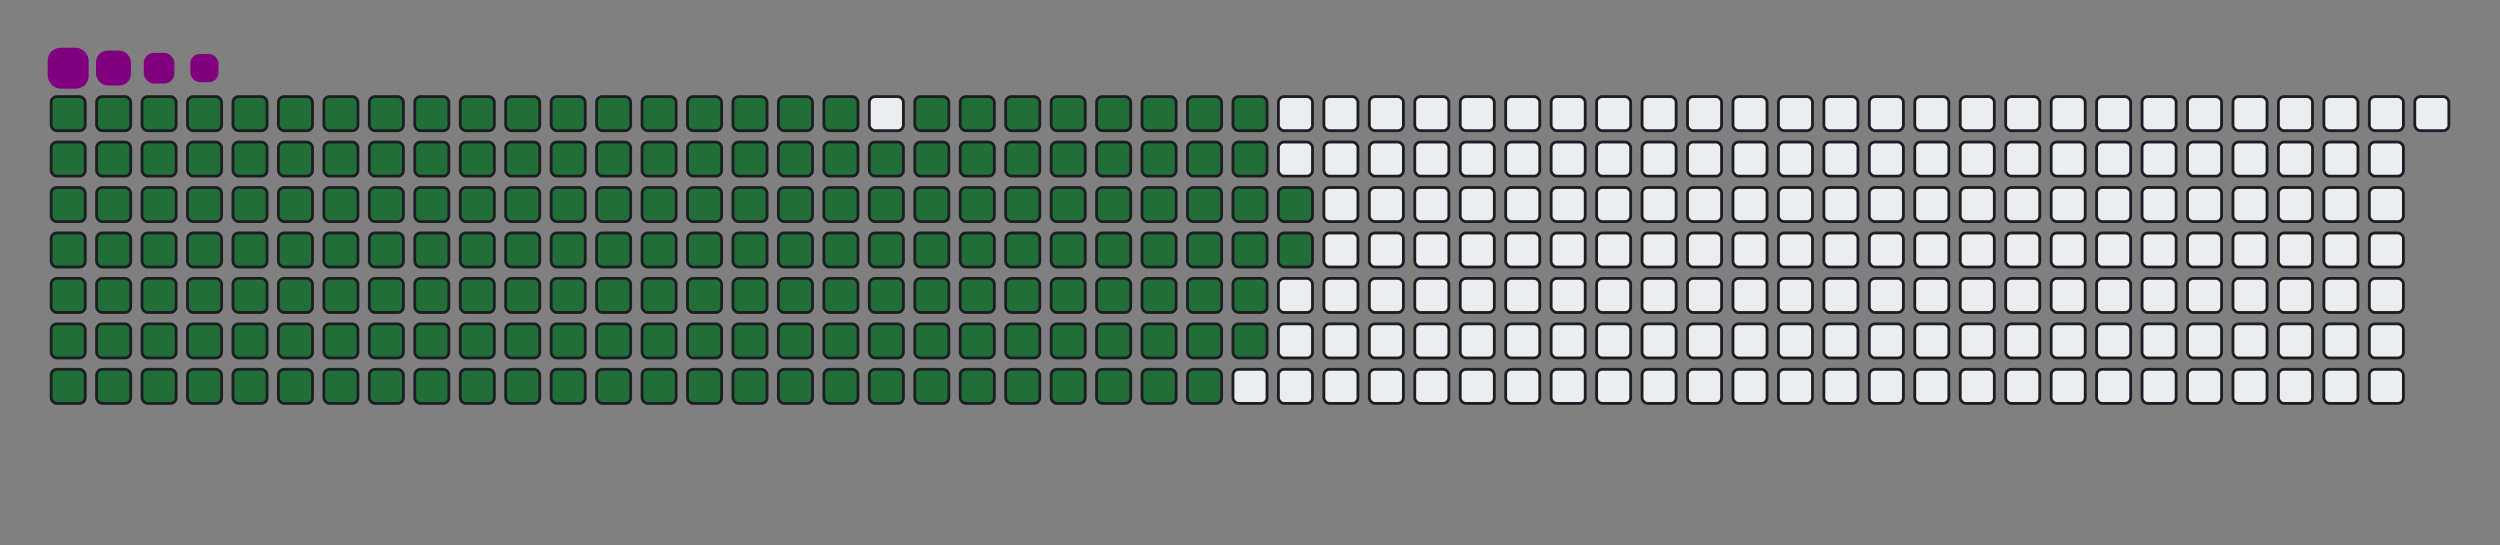 <svg viewBox="-16 -32 880 192" width="880" height="192" xmlns="http://www.w3.org/2000/svg"><rect x="-16" y="-32" width="880" height="192" fill="#808080" stroke="none"/><desc>Generated with https://github.com/Platane/snk</desc><style>@keyframes c0{.44%{fill:#216e39}.46%,to{fill:#ebedf0}}@keyframes c1{34.38%{fill:#216e39}34.4%,to{fill:#ebedf0}}@keyframes c2{34.83%{fill:#216e39}34.85%,to{fill:#ebedf0}}@keyframes c3{60.62%{fill:#216e39}60.64%,to{fill:#ebedf0}}@keyframes c4{61.08%{fill:#216e39}61.1%,to{fill:#ebedf0}}@keyframes c5{85.96%{fill:#216e39}85.98%,to{fill:#ebedf0}}@keyframes c6{86.42%{fill:#216e39}86.44%,to{fill:#ebedf0}}@keyframes c7{.89%{fill:#216e39}.91%,to{fill:#ebedf0}}@keyframes c8{33.93%{fill:#216e39}33.95%,to{fill:#ebedf0}}@keyframes c9{35.28%{fill:#216e39}35.3%,to{fill:#ebedf0}}@keyframes ca{60.17%{fill:#216e39}60.19%,to{fill:#ebedf0}}@keyframes cb{61.53%{fill:#216e39}61.55%,to{fill:#ebedf0}}@keyframes cc{85.51%{fill:#216e39}85.53%,to{fill:#ebedf0}}@keyframes cd{86.87%{fill:#216e39}86.89%,to{fill:#ebedf0}}@keyframes ce{1.35%{fill:#216e39}1.37%,to{fill:#ebedf0}}@keyframes cf{33.47%{fill:#216e39}33.49%,to{fill:#ebedf0}}@keyframes cg{35.74%{fill:#216e39}35.76%,to{fill:#ebedf0}}@keyframes ch{59.72%{fill:#216e39}59.74%,to{fill:#ebedf0}}@keyframes ci{61.98%{fill:#216e39}62%,to{fill:#ebedf0}}@keyframes cj{85.06%{fill:#216e39}85.08%,to{fill:#ebedf0}}@keyframes ck{87.32%{fill:#216e39}87.34%,to{fill:#ebedf0}}@keyframes cl{1.8%{fill:#216e39}1.82%,to{fill:#ebedf0}}@keyframes cm{33.02%{fill:#216e39}33.04%,to{fill:#ebedf0}}@keyframes cn{36.19%{fill:#216e39}36.21%,to{fill:#ebedf0}}@keyframes co{59.27%{fill:#216e39}59.29%,to{fill:#ebedf0}}@keyframes cp{62.43%{fill:#216e39}62.45%,to{fill:#ebedf0}}@keyframes cq{84.61%{fill:#216e39}84.63%,to{fill:#ebedf0}}@keyframes cr{87.77%{fill:#216e39}87.79%,to{fill:#ebedf0}}@keyframes cs{2.25%{fill:#216e39}2.27%,to{fill:#ebedf0}}@keyframes ct{32.57%{fill:#216e39}32.59%,to{fill:#ebedf0}}@keyframes cu{36.64%{fill:#216e39}36.66%,to{fill:#ebedf0}}@keyframes cv{58.81%{fill:#216e39}58.83%,to{fill:#ebedf0}}@keyframes cw{62.89%{fill:#216e39}62.91%,to{fill:#ebedf0}}@keyframes cx{84.15%{fill:#216e39}84.17%,to{fill:#ebedf0}}@keyframes cy{88.23%{fill:#216e39}88.25%,to{fill:#ebedf0}}@keyframes cz{2.7%{fill:#216e39}2.72%,to{fill:#ebedf0}}@keyframes c10{32.12%{fill:#216e39}32.14%,to{fill:#ebedf0}}@keyframes c11{37.09%{fill:#216e39}37.11%,to{fill:#ebedf0}}@keyframes c12{58.36%{fill:#216e39}58.38%,to{fill:#ebedf0}}@keyframes c13{63.34%{fill:#216e39}63.36%,to{fill:#ebedf0}}@keyframes c14{83.7%{fill:#216e39}83.72%,to{fill:#ebedf0}}@keyframes c15{88.68%{fill:#216e39}88.7%,to{fill:#ebedf0}}@keyframes c16{3.16%{fill:#216e39}3.18%,to{fill:#ebedf0}}@keyframes c17{31.66%{fill:#216e39}31.68%,to{fill:#ebedf0}}@keyframes c18{37.55%{fill:#216e39}37.57%,to{fill:#ebedf0}}@keyframes c19{57.91%{fill:#216e39}57.93%,to{fill:#ebedf0}}@keyframes c1a{63.79%{fill:#216e39}63.81%,to{fill:#ebedf0}}@keyframes c1b{83.25%{fill:#216e39}83.27%,to{fill:#ebedf0}}@keyframes c1c{89.13%{fill:#216e39}89.15%,to{fill:#ebedf0}}@keyframes c1d{3.61%{fill:#216e39}3.63%,to{fill:#ebedf0}}@keyframes c1e{31.21%{fill:#216e39}31.23%,to{fill:#ebedf0}}@keyframes c1f{38%{fill:#216e39}38.02%,to{fill:#ebedf0}}@keyframes c1g{57.46%{fill:#216e39}57.48%,to{fill:#ebedf0}}@keyframes c1h{64.24%{fill:#216e39}64.26%,to{fill:#ebedf0}}@keyframes c1i{82.8%{fill:#216e39}82.82%,to{fill:#ebedf0}}@keyframes c1j{89.58%{fill:#216e39}89.6%,to{fill:#ebedf0}}@keyframes c1k{4.06%{fill:#216e39}4.08%,to{fill:#ebedf0}}@keyframes c1l{30.76%{fill:#216e39}30.78%,to{fill:#ebedf0}}@keyframes c1m{38.45%{fill:#216e39}38.47%,to{fill:#ebedf0}}@keyframes c1n{57%{fill:#216e39}57.02%,to{fill:#ebedf0}}@keyframes c1o{64.7%{fill:#216e39}64.72%,to{fill:#ebedf0}}@keyframes c1p{82.34%{fill:#216e39}82.36%,to{fill:#ebedf0}}@keyframes c1q{90.04%{fill:#216e39}90.06%,to{fill:#ebedf0}}@keyframes c1r{4.51%{fill:#216e39}4.53%,to{fill:#ebedf0}}@keyframes c1s{30.31%{fill:#216e39}30.33%,to{fill:#ebedf0}}@keyframes c1t{38.9%{fill:#216e39}38.92%,to{fill:#ebedf0}}@keyframes c1u{56.55%{fill:#216e39}56.57%,to{fill:#ebedf0}}@keyframes c1v{65.15%{fill:#216e39}65.17%,to{fill:#ebedf0}}@keyframes c1w{81.89%{fill:#216e39}81.91%,to{fill:#ebedf0}}@keyframes c1x{90.49%{fill:#216e39}90.51%,to{fill:#ebedf0}}@keyframes c1y{4.97%{fill:#216e39}4.99%,to{fill:#ebedf0}}@keyframes c1z{29.85%{fill:#216e39}29.87%,to{fill:#ebedf0}}@keyframes c20{39.36%{fill:#216e39}39.38%,to{fill:#ebedf0}}@keyframes c21{56.1%{fill:#216e39}56.12%,to{fill:#ebedf0}}@keyframes c22{65.6%{fill:#216e39}65.62%,to{fill:#ebedf0}}@keyframes c23{81.44%{fill:#216e39}81.46%,to{fill:#ebedf0}}@keyframes c24{90.94%{fill:#216e39}90.96%,to{fill:#ebedf0}}@keyframes c25{5.42%{fill:#216e39}5.44%,to{fill:#ebedf0}}@keyframes c26{29.4%{fill:#216e39}29.42%,to{fill:#ebedf0}}@keyframes c27{39.81%{fill:#216e39}39.83%,to{fill:#ebedf0}}@keyframes c28{55.65%{fill:#216e39}55.67%,to{fill:#ebedf0}}@keyframes c29{66.05%{fill:#216e39}66.07%,to{fill:#ebedf0}}@keyframes c2a{80.99%{fill:#216e39}81.01%,to{fill:#ebedf0}}@keyframes c2b{91.39%{fill:#216e39}91.41%,to{fill:#ebedf0}}@keyframes c2c{5.87%{fill:#216e39}5.89%,to{fill:#ebedf0}}@keyframes c2d{28.95%{fill:#216e39}28.97%,to{fill:#ebedf0}}@keyframes c2e{40.26%{fill:#216e39}40.28%,to{fill:#ebedf0}}@keyframes c2f{55.19%{fill:#216e39}55.21%,to{fill:#ebedf0}}@keyframes c2g{66.51%{fill:#216e39}66.53%,to{fill:#ebedf0}}@keyframes c2h{80.53%{fill:#216e39}80.55%,to{fill:#ebedf0}}@keyframes c2i{80.08%{fill:#216e39}80.1%,to{fill:#ebedf0}}@keyframes c2j{6.32%{fill:#216e39}6.34%,to{fill:#ebedf0}}@keyframes c2k{28.5%{fill:#216e39}28.52%,to{fill:#ebedf0}}@keyframes c2l{40.71%{fill:#216e39}40.73%,to{fill:#ebedf0}}@keyframes c2m{54.74%{fill:#216e39}54.76%,to{fill:#ebedf0}}@keyframes c2n{66.96%{fill:#216e39}66.98%,to{fill:#ebedf0}}@keyframes c2o{67.41%{fill:#216e39}67.43%,to{fill:#ebedf0}}@keyframes c2p{79.63%{fill:#216e39}79.65%,to{fill:#ebedf0}}@keyframes c2q{6.78%{fill:#216e39}6.8%,to{fill:#ebedf0}}@keyframes c2r{28.04%{fill:#216e39}28.06%,to{fill:#ebedf0}}@keyframes c2s{41.17%{fill:#216e39}41.19%,to{fill:#ebedf0}}@keyframes c2t{54.29%{fill:#216e39}54.31%,to{fill:#ebedf0}}@keyframes c2u{53.84%{fill:#216e39}53.86%,to{fill:#ebedf0}}@keyframes c2v{67.86%{fill:#216e39}67.88%,to{fill:#ebedf0}}@keyframes c2w{79.18%{fill:#216e39}79.2%,to{fill:#ebedf0}}@keyframes c2x{7.23%{fill:#216e39}7.25%,to{fill:#ebedf0}}@keyframes c2y{27.59%{fill:#216e39}27.61%,to{fill:#ebedf0}}@keyframes c2z{41.62%{fill:#216e39}41.64%,to{fill:#ebedf0}}@keyframes c30{42.07%{fill:#216e39}42.09%,to{fill:#ebedf0}}@keyframes c31{53.38%{fill:#216e39}53.4%,to{fill:#ebedf0}}@keyframes c32{68.32%{fill:#216e39}68.34%,to{fill:#ebedf0}}@keyframes c33{68.77%{fill:#216e39}68.79%,to{fill:#ebedf0}}@keyframes c34{7.68%{fill:#216e39}7.7%,to{fill:#ebedf0}}@keyframes c35{27.14%{fill:#216e39}27.16%,to{fill:#ebedf0}}@keyframes c36{26.69%{fill:#216e39}26.71%,to{fill:#ebedf0}}@keyframes c37{42.52%{fill:#216e39}42.54%,to{fill:#ebedf0}}@keyframes c38{52.93%{fill:#216e39}52.95%,to{fill:#ebedf0}}@keyframes c39{52.48%{fill:#216e39}52.5%,to{fill:#ebedf0}}@keyframes c3a{69.22%{fill:#216e39}69.24%,to{fill:#ebedf0}}@keyframes c3b{8.13%{fill:#216e39}8.15%,to{fill:#ebedf0}}@keyframes c3c{8.59%{fill:#216e39}8.61%,to{fill:#ebedf0}}@keyframes c3d{26.23%{fill:#216e39}26.25%,to{fill:#ebedf0}}@keyframes c3e{42.98%{fill:#216e39}43%,to{fill:#ebedf0}}@keyframes c3f{43.43%{fill:#216e39}43.45%,to{fill:#ebedf0}}@keyframes c3g{52.03%{fill:#216e39}52.05%,to{fill:#ebedf0}}@keyframes c3h{69.67%{fill:#216e39}69.69%,to{fill:#ebedf0}}@keyframes c3i{9.04%{fill:#216e39}9.06%,to{fill:#ebedf0}}@keyframes c3j{25.78%{fill:#216e39}25.8%,to{fill:#ebedf0}}@keyframes c3k{25.33%{fill:#216e39}25.35%,to{fill:#ebedf0}}@keyframes c3l{43.88%{fill:#216e39}43.9%,to{fill:#ebedf0}}@keyframes c3m{51.57%{fill:#216e39}51.59%,to{fill:#ebedf0}}@keyframes c3n{70.13%{fill:#216e39}70.15%,to{fill:#ebedf0}}@keyframes c3o{16.28%{fill:#216e39}16.3%,to{fill:#ebedf0}}@keyframes c3p{9.49%{fill:#216e39}9.51%,to{fill:#ebedf0}}@keyframes c3q{17.18%{fill:#216e39}17.2%,to{fill:#ebedf0}}@keyframes c3r{24.88%{fill:#216e39}24.9%,to{fill:#ebedf0}}@keyframes c3s{44.33%{fill:#216e39}44.35%,to{fill:#ebedf0}}@keyframes c3t{51.12%{fill:#216e39}51.14%,to{fill:#ebedf0}}@keyframes c3u{70.58%{fill:#216e39}70.6%,to{fill:#ebedf0}}@keyframes c3v{15.83%{fill:#216e39}15.85%,to{fill:#ebedf0}}@keyframes c3w{9.94%{fill:#216e39}9.96%,to{fill:#ebedf0}}@keyframes c3x{17.64%{fill:#216e39}17.66%,to{fill:#ebedf0}}@keyframes c3y{24.42%{fill:#216e39}24.44%,to{fill:#ebedf0}}@keyframes c3z{44.79%{fill:#216e39}44.81%,to{fill:#ebedf0}}@keyframes c40{50.67%{fill:#216e39}50.69%,to{fill:#ebedf0}}@keyframes c41{71.03%{fill:#216e39}71.05%,to{fill:#ebedf0}}@keyframes c42{15.37%{fill:#216e39}15.39%,to{fill:#ebedf0}}@keyframes c43{10.4%{fill:#216e39}10.42%,to{fill:#ebedf0}}@keyframes c44{18.09%{fill:#216e39}18.11%,to{fill:#ebedf0}}@keyframes c45{23.97%{fill:#216e39}23.99%,to{fill:#ebedf0}}@keyframes c46{45.24%{fill:#216e39}45.26%,to{fill:#ebedf0}}@keyframes c47{50.22%{fill:#216e39}50.24%,to{fill:#ebedf0}}@keyframes c48{71.48%{fill:#216e39}71.5%,to{fill:#ebedf0}}@keyframes c49{14.92%{fill:#216e39}14.94%,to{fill:#ebedf0}}@keyframes c4a{10.85%{fill:#216e39}10.87%,to{fill:#ebedf0}}@keyframes c4b{18.54%{fill:#216e39}18.56%,to{fill:#ebedf0}}@keyframes c4c{23.52%{fill:#216e39}23.54%,to{fill:#ebedf0}}@keyframes c4d{45.69%{fill:#216e39}45.71%,to{fill:#ebedf0}}@keyframes c4e{49.76%{fill:#216e39}49.78%,to{fill:#ebedf0}}@keyframes c4f{71.94%{fill:#216e39}71.96%,to{fill:#ebedf0}}@keyframes c4g{14.47%{fill:#216e39}14.49%,to{fill:#ebedf0}}@keyframes c4h{11.3%{fill:#216e39}11.32%,to{fill:#ebedf0}}@keyframes c4i{18.99%{fill:#216e39}19.01%,to{fill:#ebedf0}}@keyframes c4j{23.07%{fill:#216e39}23.09%,to{fill:#ebedf0}}@keyframes c4k{46.14%{fill:#216e39}46.16%,to{fill:#ebedf0}}@keyframes c4l{49.31%{fill:#216e39}49.33%,to{fill:#ebedf0}}@keyframes c4m{72.39%{fill:#216e39}72.41%,to{fill:#ebedf0}}@keyframes c4n{14.02%{fill:#216e39}14.04%,to{fill:#ebedf0}}@keyframes c4o{11.75%{fill:#216e39}11.77%,to{fill:#ebedf0}}@keyframes c4p{19.45%{fill:#216e39}19.47%,to{fill:#ebedf0}}@keyframes c4q{22.61%{fill:#216e39}22.63%,to{fill:#ebedf0}}@keyframes c4r{46.6%{fill:#216e39}46.62%,to{fill:#ebedf0}}@keyframes c4s{48.86%{fill:#216e39}48.88%,to{fill:#ebedf0}}@keyframes c4t{72.84%{fill:#216e39}72.86%,to{fill:#ebedf0}}@keyframes c4u{13.56%{fill:#216e39}13.58%,to{fill:#ebedf0}}@keyframes c4v{12.21%{fill:#216e39}12.23%,to{fill:#ebedf0}}@keyframes c4w{19.9%{fill:#216e39}19.92%,to{fill:#ebedf0}}@keyframes c4x{22.16%{fill:#216e39}22.18%,to{fill:#ebedf0}}@keyframes c4y{47.05%{fill:#216e39}47.07%,to{fill:#ebedf0}}@keyframes c4z{48.41%{fill:#216e39}48.43%,to{fill:#ebedf0}}@keyframes c50{73.29%{fill:#216e39}73.31%,to{fill:#ebedf0}}@keyframes c51{13.11%{fill:#216e39}13.13%,to{fill:#ebedf0}}@keyframes c52{12.66%{fill:#216e39}12.68%,to{fill:#ebedf0}}@keyframes c53{20.35%{fill:#216e39}20.37%,to{fill:#ebedf0}}@keyframes c54{21.71%{fill:#216e39}21.73%,to{fill:#ebedf0}}@keyframes c55{47.5%{fill:#216e39}47.52%,to{fill:#ebedf0}}@keyframes c56{47.95%{fill:#216e39}47.97%,to{fill:#ebedf0}}@keyframes c57{20.8%{fill:#216e39}20.82%,to{fill:#ebedf0}}@keyframes c58{21.26%{fill:#216e39}21.28%,to{fill:#ebedf0}}@keyframes u0{.44%{transform:scale(0,1)}.46%,.89%,.91%,1.35%{transform:scale(.01,1)}1.37%,1.8%,1.82%,2.25%{transform:scale(.02,1)}2.27%,2.7%,2.72%,3.16%{transform:scale(.03,1)}3.18%,3.61%,3.63%,4.06%{transform:scale(.04,1)}4.08%,4.51%,4.53%,4.97%{transform:scale(.05,1)}4.99%,5.42%,5.44%,5.87%{transform:scale(.06,1)}5.89%,6.32%,6.34%,6.78%{transform:scale(.07,1)}6.8%,7.23%,7.25%,7.68%{transform:scale(.08,1)}7.7%,8.13%{transform:scale(.09,1)}8.15%,8.59%,8.61%,9.04%{transform:scale(.1,1)}9.06%,9.49%,9.51%,9.94%{transform:scale(.11,1)}10.4%,10.42%,10.85%,9.96%{transform:scale(.12,1)}10.87%,11.3%,11.32%,11.75%{transform:scale(.13,1)}11.77%,12.21%,12.23%,12.66%{transform:scale(.14,1)}12.68%,13.11%,13.13%,13.56%{transform:scale(.15,1)}13.58%,14.02%,14.04%,14.47%{transform:scale(.16,1)}14.49%,14.92%,14.94%,15.37%{transform:scale(.17,1)}15.39%,15.83%{transform:scale(.18,1)}15.85%,16.28%,16.3%,17.18%{transform:scale(.19,1)}17.2%,17.64%,17.66%,18.09%{transform:scale(.2,1)}18.11%,18.54%,18.56%,18.99%{transform:scale(.21,1)}19.01%,19.45%,19.47%,19.9%{transform:scale(.22,1)}19.92%,20.35%,20.37%,20.8%{transform:scale(.23,1)}20.82%,21.26%,21.28%,21.71%{transform:scale(.24,1)}21.73%,22.16%,22.18%,22.61%{transform:scale(.25,1)}22.63%,23.07%,23.09%,23.52%{transform:scale(.26,1)}23.54%,23.97%{transform:scale(.27,1)}23.99%,24.42%,24.44%,24.88%{transform:scale(.28,1)}24.9%,25.33%,25.35%,25.78%{transform:scale(.29,1)}25.8%,26.23%,26.25%,26.69%{transform:scale(.3,1)}26.71%,27.14%,27.16%,27.59%{transform:scale(.31,1)}27.61%,28.04%,28.06%,28.5%{transform:scale(.32,1)}28.52%,28.95%,28.97%,29.4%{transform:scale(.33,1)}29.42%,29.85%,29.87%,30.31%{transform:scale(.34,1)}30.33%,30.76%,30.78%,31.21%{transform:scale(.35,1)}31.23%,31.66%{transform:scale(.36,1)}31.68%,32.12%,32.14%,32.57%{transform:scale(.37,1)}32.59%,33.02%,33.04%,33.47%{transform:scale(.38,1)}33.49%,33.93%,33.95%,34.38%{transform:scale(.39,1)}34.4%,34.83%,34.85%,35.28%{transform:scale(.4,1)}35.3%,35.74%,35.76%,36.19%{transform:scale(.41,1)}36.21%,36.64%,36.66%,37.09%{transform:scale(.42,1)}37.11%,37.55%,37.57%,38%{transform:scale(.43,1)}38.02%,38.45%,38.47%,38.9%{transform:scale(.44,1)}38.92%,39.36%{transform:scale(.45,1)}39.38%,39.81%,39.83%,40.26%{transform:scale(.46,1)}40.28%,40.71%,40.73%,41.17%{transform:scale(.47,1)}41.19%,41.62%,41.64%,42.07%{transform:scale(.48,1)}42.09%,42.52%,42.54%,42.98%{transform:scale(.49,1)}43%,43.43%,43.45%,43.88%{transform:scale(.5,1)}43.9%,44.33%,44.35%,44.79%{transform:scale(.51,1)}44.81%,45.24%,45.26%,45.69%{transform:scale(.52,1)}45.71%,46.14%,46.16%,46.6%{transform:scale(.53,1)}46.62%,47.05%,47.07%,47.5%{transform:scale(.54,1)}47.52%,47.95%{transform:scale(.55,1)}47.97%,48.41%,48.43%,48.86%{transform:scale(.56,1)}48.88%,49.31%,49.33%,49.76%{transform:scale(.57,1)}49.78%,50.22%,50.24%,50.67%{transform:scale(.58,1)}50.69%,51.12%,51.14%,51.57%{transform:scale(.59,1)}51.59%,52.03%,52.05%,52.48%{transform:scale(.6,1)}52.5%,52.93%,52.95%,53.38%{transform:scale(.61,1)}53.4%,53.84%,53.86%,54.29%{transform:scale(.62,1)}54.31%,54.74%,54.76%,55.19%{transform:scale(.63,1)}55.21%,55.65%{transform:scale(.64,1)}55.67%,56.1%,56.12%,56.55%{transform:scale(.65,1)}56.57%,57%,57.02%,57.46%{transform:scale(.66,1)}57.48%,57.91%,57.93%,58.36%{transform:scale(.67,1)}58.38%,58.81%,58.83%,59.27%{transform:scale(.68,1)}59.29%,59.72%,59.74%,60.17%{transform:scale(.69,1)}60.19%,60.62%,60.64%,61.08%{transform:scale(.7,1)}61.1%,61.53%,61.55%,61.98%{transform:scale(.71,1)}62%,62.43%,62.45%,62.89%{transform:scale(.72,1)}62.91%,63.34%{transform:scale(.73,1)}63.36%,63.79%,63.81%,64.24%{transform:scale(.74,1)}64.26%,64.7%,64.72%,65.15%{transform:scale(.75,1)}65.17%,65.6%,65.62%,66.05%{transform:scale(.76,1)}66.07%,66.51%,66.53%,66.96%{transform:scale(.77,1)}66.98%,67.41%,67.43%,67.86%{transform:scale(.78,1)}67.88%,68.32%,68.34%,68.77%{transform:scale(.79,1)}68.79%,69.22%,69.24%,69.67%{transform:scale(.8,1)}69.69%,70.13%,70.15%,70.58%{transform:scale(.81,1)}70.6%,71.03%{transform:scale(.82,1)}71.05%,71.48%,71.5%,71.94%{transform:scale(.83,1)}71.96%,72.39%,72.41%,72.84%{transform:scale(.84,1)}72.86%,73.29%,73.31%,79.18%{transform:scale(.85,1)}79.2%,79.63%,79.65%,80.08%{transform:scale(.86,1)}80.1%,80.53%,80.55%,80.99%{transform:scale(.87,1)}81.01%,81.44%,81.46%,81.89%{transform:scale(.88,1)}81.91%,82.34%,82.36%,82.8%{transform:scale(.89,1)}82.82%,83.25%,83.27%,83.7%{transform:scale(.9,1)}83.72%,84.15%{transform:scale(.91,1)}84.17%,84.61%,84.63%,85.06%{transform:scale(.92,1)}85.08%,85.51%,85.53%,85.96%{transform:scale(.93,1)}85.98%,86.42%,86.44%,86.87%{transform:scale(.94,1)}86.89%,87.32%,87.34%,87.77%{transform:scale(.95,1)}87.79%,88.23%,88.25%,88.68%{transform:scale(.96,1)}88.7%,89.13%,89.15%,89.58%{transform:scale(.97,1)}89.6%,90.04%,90.06%,90.49%{transform:scale(.98,1)}90.51%,90.94%,90.96%,91.39%{transform:scale(.99,1)}91.41%,to{transform:scale(1,1)}}@keyframes s0{0%,99.55%{transform:translate(0,-16px)}.45%{transform:translate(0,0)}8.14%{transform:translate(272px,0)}8.6%{transform:translate(272px,16px)}12.67%{transform:translate(416px,16px)}13.12%{transform:translate(416px,0)}16.29%{transform:translate(304px,0)}17.19%{transform:translate(304px,32px)}20.81%{transform:translate(432px,32px)}21.27%{transform:translate(432px,48px)}25.34%{transform:translate(288px,48px)}25.79%{transform:translate(288px,32px)}26.7%{transform:translate(256px,32px)}27.15%{transform:translate(256px,16px)}34.39%{transform:translate(0,16px)}34.84%{transform:translate(0,32px)}41.63%{transform:translate(240px,32px)}42.08%{transform:translate(240px,48px)}42.99%{transform:translate(272px,48px)}43.44%{transform:translate(272px,64px)}47.51%{transform:translate(416px,64px)}47.96%{transform:translate(416px,80px)}52.49%{transform:translate(256px,80px)}52.94%{transform:translate(256px,64px)}53.85%{transform:translate(224px,64px)}54.3%{transform:translate(224px,48px)}60.63%{transform:translate(0,48px)}61.09%{transform:translate(0,64px)}66.97%{transform:translate(208px,64px)}67.42%{transform:translate(208px,80px)}68.33%{transform:translate(240px,80px)}68.78%{transform:translate(240px,96px)}73.3%{transform:translate(400px,96px)}73.76%{transform:translate(400px,80px)}78.73%{transform:translate(224px,80px)}79.19%{transform:translate(224px,96px)}80.09%{transform:translate(192px,96px)}80.54%{transform:translate(192px,80px)}85.97%{transform:translate(0,80px)}86.43%{transform:translate(0,96px)}91.4%{transform:translate(176px,96px)}92.31%{transform:translate(176px,64px)}94.12%{transform:translate(112px,64px)}94.57%{transform:translate(112px,48px)}95.48%{transform:translate(80px,48px)}96.83%{transform:translate(80px,0)}97.74%{transform:translate(48px,0)}98.19%{transform:translate(48px,-16px)}}@keyframes s1{0%,99.55%{transform:translate(16px,-16px)}.45%{transform:translate(0,-16px)}.9%{transform:translate(0,0)}8.6%{transform:translate(272px,0)}9.05%{transform:translate(272px,16px)}13.12%{transform:translate(416px,16px)}13.57%{transform:translate(416px,0)}16.74%{transform:translate(304px,0)}17.65%{transform:translate(304px,32px)}21.27%{transform:translate(432px,32px)}21.72%{transform:translate(432px,48px)}25.79%{transform:translate(288px,48px)}26.24%{transform:translate(288px,32px)}27.15%{transform:translate(256px,32px)}27.6%{transform:translate(256px,16px)}34.84%{transform:translate(0,16px)}35.29%{transform:translate(0,32px)}42.08%{transform:translate(240px,32px)}42.53%{transform:translate(240px,48px)}43.44%{transform:translate(272px,48px)}43.89%{transform:translate(272px,64px)}47.96%{transform:translate(416px,64px)}48.42%{transform:translate(416px,80px)}52.94%{transform:translate(256px,80px)}53.39%{transform:translate(256px,64px)}54.3%{transform:translate(224px,64px)}54.75%{transform:translate(224px,48px)}61.09%{transform:translate(0,48px)}61.54%{transform:translate(0,64px)}67.42%{transform:translate(208px,64px)}67.87%{transform:translate(208px,80px)}68.78%{transform:translate(240px,80px)}69.23%{transform:translate(240px,96px)}73.76%{transform:translate(400px,96px)}74.21%{transform:translate(400px,80px)}79.19%{transform:translate(224px,80px)}79.64%{transform:translate(224px,96px)}80.54%{transform:translate(192px,96px)}81%{transform:translate(192px,80px)}86.43%{transform:translate(0,80px)}86.88%{transform:translate(0,96px)}91.86%{transform:translate(176px,96px)}92.76%{transform:translate(176px,64px)}94.57%{transform:translate(112px,64px)}95.02%{transform:translate(112px,48px)}95.93%{transform:translate(80px,48px)}97.29%{transform:translate(80px,0)}98.19%{transform:translate(48px,0)}98.64%{transform:translate(48px,-16px)}}@keyframes s2{0%,99.55%{transform:translate(32px,-16px)}.9%{transform:translate(0,-16px)}1.36%{transform:translate(0,0)}9.05%{transform:translate(272px,0)}9.5%{transform:translate(272px,16px)}13.57%{transform:translate(416px,16px)}14.03%{transform:translate(416px,0)}17.19%{transform:translate(304px,0)}18.1%{transform:translate(304px,32px)}21.72%{transform:translate(432px,32px)}22.17%{transform:translate(432px,48px)}26.24%{transform:translate(288px,48px)}26.7%{transform:translate(288px,32px)}27.6%{transform:translate(256px,32px)}28.05%{transform:translate(256px,16px)}35.29%{transform:translate(0,16px)}35.75%{transform:translate(0,32px)}42.53%{transform:translate(240px,32px)}42.99%{transform:translate(240px,48px)}43.89%{transform:translate(272px,48px)}44.34%{transform:translate(272px,64px)}48.42%{transform:translate(416px,64px)}48.87%{transform:translate(416px,80px)}53.39%{transform:translate(256px,80px)}53.85%{transform:translate(256px,64px)}54.75%{transform:translate(224px,64px)}55.2%{transform:translate(224px,48px)}61.54%{transform:translate(0,48px)}61.99%{transform:translate(0,64px)}67.87%{transform:translate(208px,64px)}68.33%{transform:translate(208px,80px)}69.23%{transform:translate(240px,80px)}69.68%{transform:translate(240px,96px)}74.21%{transform:translate(400px,96px)}74.66%{transform:translate(400px,80px)}79.64%{transform:translate(224px,80px)}80.09%{transform:translate(224px,96px)}81%{transform:translate(192px,96px)}81.45%{transform:translate(192px,80px)}86.88%{transform:translate(0,80px)}87.33%{transform:translate(0,96px)}92.31%{transform:translate(176px,96px)}93.21%{transform:translate(176px,64px)}95.02%{transform:translate(112px,64px)}95.48%{transform:translate(112px,48px)}96.38%{transform:translate(80px,48px)}97.74%{transform:translate(80px,0)}98.64%{transform:translate(48px,0)}99.1%{transform:translate(48px,-16px)}}@keyframes s3{0%,99.55%{transform:translate(48px,-16px)}1.36%{transform:translate(0,-16px)}1.81%{transform:translate(0,0)}9.5%{transform:translate(272px,0)}9.95%{transform:translate(272px,16px)}14.03%{transform:translate(416px,16px)}14.48%{transform:translate(416px,0)}17.65%{transform:translate(304px,0)}18.55%{transform:translate(304px,32px)}22.17%{transform:translate(432px,32px)}22.62%{transform:translate(432px,48px)}26.7%{transform:translate(288px,48px)}27.15%{transform:translate(288px,32px)}28.05%{transform:translate(256px,32px)}28.51%{transform:translate(256px,16px)}35.75%{transform:translate(0,16px)}36.2%{transform:translate(0,32px)}42.99%{transform:translate(240px,32px)}43.44%{transform:translate(240px,48px)}44.34%{transform:translate(272px,48px)}44.8%{transform:translate(272px,64px)}48.87%{transform:translate(416px,64px)}49.32%{transform:translate(416px,80px)}53.85%{transform:translate(256px,80px)}54.3%{transform:translate(256px,64px)}55.2%{transform:translate(224px,64px)}55.66%{transform:translate(224px,48px)}61.99%{transform:translate(0,48px)}62.44%{transform:translate(0,64px)}68.33%{transform:translate(208px,64px)}68.78%{transform:translate(208px,80px)}69.68%{transform:translate(240px,80px)}70.14%{transform:translate(240px,96px)}74.66%{transform:translate(400px,96px)}75.11%{transform:translate(400px,80px)}80.09%{transform:translate(224px,80px)}80.54%{transform:translate(224px,96px)}81.45%{transform:translate(192px,96px)}81.9%{transform:translate(192px,80px)}87.33%{transform:translate(0,80px)}87.78%{transform:translate(0,96px)}92.76%{transform:translate(176px,96px)}93.67%{transform:translate(176px,64px)}95.48%{transform:translate(112px,64px)}95.93%{transform:translate(112px,48px)}96.83%{transform:translate(80px,48px)}98.19%{transform:translate(80px,0)}99.1%{transform:translate(48px,0)}}:root{--cb:#1b1f230a;--cs:purple;--ce:#ebedf0;--c0:#ebedf0;--c1:#9be9a8;--c2:#40c463;--c3:#30a14e;--c4:#216e39}@media (prefers-color-scheme:dark){:root{--cb:#1b1f230a;--cs:purple;--ce:#161b22;--c1:#01311f;--c2:#034525;--c3:#0f6d31;--c4:#00c647}}.c{shape-rendering:geometricPrecision;fill:#ebedf0;stroke-width:1px;stroke:#1b1f230a;animation:none 22100ms linear infinite}.c.c0,.c.c1,.c.c2{fill:#216e39;animation-name:c0}.c.c1,.c.c2{animation-name:c1}.c.c2{animation-name:c2}.c.c3,.c.c4,.c.c5{fill:#216e39;animation-name:c3}.c.c4,.c.c5{animation-name:c4}.c.c5{animation-name:c5}.c.c6,.c.c7,.c.c8{fill:#216e39;animation-name:c6}.c.c7,.c.c8{animation-name:c7}.c.c8{animation-name:c8}.c.c9,.c.ca,.c.cb{fill:#216e39;animation-name:c9}.c.ca,.c.cb{animation-name:ca}.c.cb{animation-name:cb}.c.cc,.c.cd,.c.ce{fill:#216e39;animation-name:cc}.c.cd,.c.ce{animation-name:cd}.c.ce{animation-name:ce}.c.cf,.c.cg,.c.ch{fill:#216e39;animation-name:cf}.c.cg,.c.ch{animation-name:cg}.c.ch{animation-name:ch}.c.ci,.c.cj,.c.ck{fill:#216e39;animation-name:ci}.c.cj,.c.ck{animation-name:cj}.c.ck{animation-name:ck}.c.cl,.c.cm,.c.cn{fill:#216e39;animation-name:cl}.c.cm,.c.cn{animation-name:cm}.c.cn{animation-name:cn}.c.co,.c.cp,.c.cq{fill:#216e39;animation-name:co}.c.cp,.c.cq{animation-name:cp}.c.cq{animation-name:cq}.c.cr,.c.cs,.c.ct{fill:#216e39;animation-name:cr}.c.cs,.c.ct{animation-name:cs}.c.ct{animation-name:ct}.c.cu,.c.cv,.c.cw{fill:#216e39;animation-name:cu}.c.cv,.c.cw{animation-name:cv}.c.cw{animation-name:cw}.c.cx,.c.cy,.c.cz{fill:#216e39;animation-name:cx}.c.cy,.c.cz{animation-name:cy}.c.cz{animation-name:cz}.c.c10,.c.c11,.c.c12{fill:#216e39;animation-name:c10}.c.c11,.c.c12{animation-name:c11}.c.c12{animation-name:c12}.c.c13,.c.c14,.c.c15{fill:#216e39;animation-name:c13}.c.c14,.c.c15{animation-name:c14}.c.c15{animation-name:c15}.c.c16,.c.c17,.c.c18{fill:#216e39;animation-name:c16}.c.c17,.c.c18{animation-name:c17}.c.c18{animation-name:c18}.c.c19,.c.c1a,.c.c1b{fill:#216e39;animation-name:c19}.c.c1a,.c.c1b{animation-name:c1a}.c.c1b{animation-name:c1b}.c.c1c,.c.c1d,.c.c1e{fill:#216e39;animation-name:c1c}.c.c1d,.c.c1e{animation-name:c1d}.c.c1e{animation-name:c1e}.c.c1f,.c.c1g,.c.c1h{fill:#216e39;animation-name:c1f}.c.c1g,.c.c1h{animation-name:c1g}.c.c1h{animation-name:c1h}.c.c1i,.c.c1j,.c.c1k{fill:#216e39;animation-name:c1i}.c.c1j,.c.c1k{animation-name:c1j}.c.c1k{animation-name:c1k}.c.c1l,.c.c1m,.c.c1n{fill:#216e39;animation-name:c1l}.c.c1m,.c.c1n{animation-name:c1m}.c.c1n{animation-name:c1n}.c.c1o,.c.c1p,.c.c1q{fill:#216e39;animation-name:c1o}.c.c1p,.c.c1q{animation-name:c1p}.c.c1q{animation-name:c1q}.c.c1r,.c.c1s,.c.c1t{fill:#216e39;animation-name:c1r}.c.c1s,.c.c1t{animation-name:c1s}.c.c1t{animation-name:c1t}.c.c1u,.c.c1v,.c.c1w{fill:#216e39;animation-name:c1u}.c.c1v,.c.c1w{animation-name:c1v}.c.c1w{animation-name:c1w}.c.c1x,.c.c1y,.c.c1z{fill:#216e39;animation-name:c1x}.c.c1y,.c.c1z{animation-name:c1y}.c.c1z{animation-name:c1z}.c.c20,.c.c21,.c.c22{fill:#216e39;animation-name:c20}.c.c21,.c.c22{animation-name:c21}.c.c22{animation-name:c22}.c.c23,.c.c24,.c.c25{fill:#216e39;animation-name:c23}.c.c24,.c.c25{animation-name:c24}.c.c25{animation-name:c25}.c.c26,.c.c27,.c.c28{fill:#216e39;animation-name:c26}.c.c27,.c.c28{animation-name:c27}.c.c28{animation-name:c28}.c.c29,.c.c2a,.c.c2b{fill:#216e39;animation-name:c29}.c.c2a,.c.c2b{animation-name:c2a}.c.c2b{animation-name:c2b}.c.c2c,.c.c2d,.c.c2e{fill:#216e39;animation-name:c2c}.c.c2d,.c.c2e{animation-name:c2d}.c.c2e{animation-name:c2e}.c.c2f,.c.c2g,.c.c2h{fill:#216e39;animation-name:c2f}.c.c2g,.c.c2h{animation-name:c2g}.c.c2h{animation-name:c2h}.c.c2i,.c.c2j,.c.c2k{fill:#216e39;animation-name:c2i}.c.c2j,.c.c2k{animation-name:c2j}.c.c2k{animation-name:c2k}.c.c2l,.c.c2m,.c.c2n{fill:#216e39;animation-name:c2l}.c.c2m,.c.c2n{animation-name:c2m}.c.c2n{animation-name:c2n}.c.c2o,.c.c2p,.c.c2q{fill:#216e39;animation-name:c2o}.c.c2p,.c.c2q{animation-name:c2p}.c.c2q{animation-name:c2q}.c.c2r,.c.c2s,.c.c2t{fill:#216e39;animation-name:c2r}.c.c2s,.c.c2t{animation-name:c2s}.c.c2t{animation-name:c2t}.c.c2u,.c.c2v,.c.c2w{fill:#216e39;animation-name:c2u}.c.c2v,.c.c2w{animation-name:c2v}.c.c2w{animation-name:c2w}.c.c2x,.c.c2y,.c.c2z{fill:#216e39;animation-name:c2x}.c.c2y,.c.c2z{animation-name:c2y}.c.c2z{animation-name:c2z}.c.c30,.c.c31,.c.c32{fill:#216e39;animation-name:c30}.c.c31,.c.c32{animation-name:c31}.c.c32{animation-name:c32}.c.c33,.c.c34,.c.c35{fill:#216e39;animation-name:c33}.c.c34,.c.c35{animation-name:c34}.c.c35{animation-name:c35}.c.c36,.c.c37,.c.c38{fill:#216e39;animation-name:c36}.c.c37,.c.c38{animation-name:c37}.c.c38{animation-name:c38}.c.c39,.c.c3a,.c.c3b{fill:#216e39;animation-name:c39}.c.c3a,.c.c3b{animation-name:c3a}.c.c3b{animation-name:c3b}.c.c3c,.c.c3d,.c.c3e{fill:#216e39;animation-name:c3c}.c.c3d,.c.c3e{animation-name:c3d}.c.c3e{animation-name:c3e}.c.c3f,.c.c3g,.c.c3h{fill:#216e39;animation-name:c3f}.c.c3g,.c.c3h{animation-name:c3g}.c.c3h{animation-name:c3h}.c.c3i,.c.c3j,.c.c3k{fill:#216e39;animation-name:c3i}.c.c3j,.c.c3k{animation-name:c3j}.c.c3k{animation-name:c3k}.c.c3l,.c.c3m,.c.c3n{fill:#216e39;animation-name:c3l}.c.c3m,.c.c3n{animation-name:c3m}.c.c3n{animation-name:c3n}.c.c3o,.c.c3p,.c.c3q{fill:#216e39;animation-name:c3o}.c.c3p,.c.c3q{animation-name:c3p}.c.c3q{animation-name:c3q}.c.c3r,.c.c3s,.c.c3t{fill:#216e39;animation-name:c3r}.c.c3s,.c.c3t{animation-name:c3s}.c.c3t{animation-name:c3t}.c.c3u,.c.c3v,.c.c3w{fill:#216e39;animation-name:c3u}.c.c3v,.c.c3w{animation-name:c3v}.c.c3w{animation-name:c3w}.c.c3x,.c.c3y,.c.c3z{fill:#216e39;animation-name:c3x}.c.c3y,.c.c3z{animation-name:c3y}.c.c3z{animation-name:c3z}.c.c40,.c.c41,.c.c42{fill:#216e39;animation-name:c40}.c.c41,.c.c42{animation-name:c41}.c.c42{animation-name:c42}.c.c43,.c.c44,.c.c45{fill:#216e39;animation-name:c43}.c.c44,.c.c45{animation-name:c44}.c.c45{animation-name:c45}.c.c46,.c.c47,.c.c48{fill:#216e39;animation-name:c46}.c.c47,.c.c48{animation-name:c47}.c.c48{animation-name:c48}.c.c49,.c.c4a,.c.c4b{fill:#216e39;animation-name:c49}.c.c4a,.c.c4b{animation-name:c4a}.c.c4b{animation-name:c4b}.c.c4c,.c.c4d,.c.c4e{fill:#216e39;animation-name:c4c}.c.c4d,.c.c4e{animation-name:c4d}.c.c4e{animation-name:c4e}.c.c4f,.c.c4g,.c.c4h{fill:#216e39;animation-name:c4f}.c.c4g,.c.c4h{animation-name:c4g}.c.c4h{animation-name:c4h}.c.c4i,.c.c4j,.c.c4k{fill:#216e39;animation-name:c4i}.c.c4j,.c.c4k{animation-name:c4j}.c.c4k{animation-name:c4k}.c.c4l,.c.c4m,.c.c4n{fill:#216e39;animation-name:c4l}.c.c4m,.c.c4n{animation-name:c4m}.c.c4n{animation-name:c4n}.c.c4o,.c.c4p,.c.c4q{fill:#216e39;animation-name:c4o}.c.c4p,.c.c4q{animation-name:c4p}.c.c4q{animation-name:c4q}.c.c4r,.c.c4s,.c.c4t{fill:#216e39;animation-name:c4r}.c.c4s,.c.c4t{animation-name:c4s}.c.c4t{animation-name:c4t}.c.c4u,.c.c4v,.c.c4w{fill:#216e39;animation-name:c4u}.c.c4v,.c.c4w{animation-name:c4v}.c.c4w{animation-name:c4w}.c.c4x,.c.c4y,.c.c4z{fill:#216e39;animation-name:c4x}.c.c4y,.c.c4z{animation-name:c4y}.c.c4z{animation-name:c4z}.c.c50,.c.c51,.c.c52{fill:#216e39;animation-name:c50}.c.c51,.c.c52{animation-name:c51}.c.c52{animation-name:c52}.c.c53,.c.c54,.c.c55{fill:#216e39;animation-name:c53}.c.c54,.c.c55{animation-name:c54}.c.c55{animation-name:c55}.c.c56,.c.c57,.c.c58{fill:#216e39;animation-name:c56}.c.c57,.c.c58{animation-name:c57}.c.c58{animation-name:c58}.s,.u{animation:none linear 22100ms infinite}.u,.u.u0{transform-origin:0 0}.u{transform:scale(0,1)}.u.u0{fill:#216e39;animation-name:u0}.s{shape-rendering:geometricPrecision;fill:purple}.s.s0{transform:translate(0,-16px);animation-name:s0}.s.s1{transform:translate(16px,-16px);animation-name:s1}.s.s2{transform:translate(32px,-16px);animation-name:s2}.s.s3{transform:translate(48px,-16px);animation-name:s3}</style><rect class="c c0" x="2" y="2" rx="2" ry="2" width="12" height="12"/><rect class="c c1" x="2" y="18" rx="2" ry="2" width="12" height="12"/><rect class="c c2" x="2" y="34" rx="2" ry="2" width="12" height="12"/><rect class="c c3" x="2" y="50" rx="2" ry="2" width="12" height="12"/><rect class="c c4" x="2" y="66" rx="2" ry="2" width="12" height="12"/><rect class="c c5" x="2" y="82" rx="2" ry="2" width="12" height="12"/><rect class="c c6" x="2" y="98" rx="2" ry="2" width="12" height="12"/><rect class="c c7" x="18" y="2" rx="2" ry="2" width="12" height="12"/><rect class="c c8" x="18" y="18" rx="2" ry="2" width="12" height="12"/><rect class="c c9" x="18" y="34" rx="2" ry="2" width="12" height="12"/><rect class="c ca" x="18" y="50" rx="2" ry="2" width="12" height="12"/><rect class="c cb" x="18" y="66" rx="2" ry="2" width="12" height="12"/><rect class="c cc" x="18" y="82" rx="2" ry="2" width="12" height="12"/><rect class="c cd" x="18" y="98" rx="2" ry="2" width="12" height="12"/><rect class="c ce" x="34" y="2" rx="2" ry="2" width="12" height="12"/><rect class="c cf" x="34" y="18" rx="2" ry="2" width="12" height="12"/><rect class="c cg" x="34" y="34" rx="2" ry="2" width="12" height="12"/><rect class="c ch" x="34" y="50" rx="2" ry="2" width="12" height="12"/><rect class="c ci" x="34" y="66" rx="2" ry="2" width="12" height="12"/><rect class="c cj" x="34" y="82" rx="2" ry="2" width="12" height="12"/><rect class="c ck" x="34" y="98" rx="2" ry="2" width="12" height="12"/><rect class="c cl" x="50" y="2" rx="2" ry="2" width="12" height="12"/><rect class="c cm" x="50" y="18" rx="2" ry="2" width="12" height="12"/><rect class="c cn" x="50" y="34" rx="2" ry="2" width="12" height="12"/><rect class="c co" x="50" y="50" rx="2" ry="2" width="12" height="12"/><rect class="c cp" x="50" y="66" rx="2" ry="2" width="12" height="12"/><rect class="c cq" x="50" y="82" rx="2" ry="2" width="12" height="12"/><rect class="c cr" x="50" y="98" rx="2" ry="2" width="12" height="12"/><rect class="c cs" x="66" y="2" rx="2" ry="2" width="12" height="12"/><rect class="c ct" x="66" y="18" rx="2" ry="2" width="12" height="12"/><rect class="c cu" x="66" y="34" rx="2" ry="2" width="12" height="12"/><rect class="c cv" x="66" y="50" rx="2" ry="2" width="12" height="12"/><rect class="c cw" x="66" y="66" rx="2" ry="2" width="12" height="12"/><rect class="c cx" x="66" y="82" rx="2" ry="2" width="12" height="12"/><rect class="c cy" x="66" y="98" rx="2" ry="2" width="12" height="12"/><rect class="c cz" x="82" y="2" rx="2" ry="2" width="12" height="12"/><rect class="c c10" x="82" y="18" rx="2" ry="2" width="12" height="12"/><rect class="c c11" x="82" y="34" rx="2" ry="2" width="12" height="12"/><rect class="c c12" x="82" y="50" rx="2" ry="2" width="12" height="12"/><rect class="c c13" x="82" y="66" rx="2" ry="2" width="12" height="12"/><rect class="c c14" x="82" y="82" rx="2" ry="2" width="12" height="12"/><rect class="c c15" x="82" y="98" rx="2" ry="2" width="12" height="12"/><rect class="c c16" x="98" y="2" rx="2" ry="2" width="12" height="12"/><rect class="c c17" x="98" y="18" rx="2" ry="2" width="12" height="12"/><rect class="c c18" x="98" y="34" rx="2" ry="2" width="12" height="12"/><rect class="c c19" x="98" y="50" rx="2" ry="2" width="12" height="12"/><rect class="c c1a" x="98" y="66" rx="2" ry="2" width="12" height="12"/><rect class="c c1b" x="98" y="82" rx="2" ry="2" width="12" height="12"/><rect class="c c1c" x="98" y="98" rx="2" ry="2" width="12" height="12"/><rect class="c c1d" x="114" y="2" rx="2" ry="2" width="12" height="12"/><rect class="c c1e" x="114" y="18" rx="2" ry="2" width="12" height="12"/><rect class="c c1f" x="114" y="34" rx="2" ry="2" width="12" height="12"/><rect class="c c1g" x="114" y="50" rx="2" ry="2" width="12" height="12"/><rect class="c c1h" x="114" y="66" rx="2" ry="2" width="12" height="12"/><rect class="c c1i" x="114" y="82" rx="2" ry="2" width="12" height="12"/><rect class="c c1j" x="114" y="98" rx="2" ry="2" width="12" height="12"/><rect class="c c1k" x="130" y="2" rx="2" ry="2" width="12" height="12"/><rect class="c c1l" x="130" y="18" rx="2" ry="2" width="12" height="12"/><rect class="c c1m" x="130" y="34" rx="2" ry="2" width="12" height="12"/><rect class="c c1n" x="130" y="50" rx="2" ry="2" width="12" height="12"/><rect class="c c1o" x="130" y="66" rx="2" ry="2" width="12" height="12"/><rect class="c c1p" x="130" y="82" rx="2" ry="2" width="12" height="12"/><rect class="c c1q" x="130" y="98" rx="2" ry="2" width="12" height="12"/><rect class="c c1r" x="146" y="2" rx="2" ry="2" width="12" height="12"/><rect class="c c1s" x="146" y="18" rx="2" ry="2" width="12" height="12"/><rect class="c c1t" x="146" y="34" rx="2" ry="2" width="12" height="12"/><rect class="c c1u" x="146" y="50" rx="2" ry="2" width="12" height="12"/><rect class="c c1v" x="146" y="66" rx="2" ry="2" width="12" height="12"/><rect class="c c1w" x="146" y="82" rx="2" ry="2" width="12" height="12"/><rect class="c c1x" x="146" y="98" rx="2" ry="2" width="12" height="12"/><rect class="c c1y" x="162" y="2" rx="2" ry="2" width="12" height="12"/><rect class="c c1z" x="162" y="18" rx="2" ry="2" width="12" height="12"/><rect class="c c20" x="162" y="34" rx="2" ry="2" width="12" height="12"/><rect class="c c21" x="162" y="50" rx="2" ry="2" width="12" height="12"/><rect class="c c22" x="162" y="66" rx="2" ry="2" width="12" height="12"/><rect class="c c23" x="162" y="82" rx="2" ry="2" width="12" height="12"/><rect class="c c24" x="162" y="98" rx="2" ry="2" width="12" height="12"/><rect class="c c25" x="178" y="2" rx="2" ry="2" width="12" height="12"/><rect class="c c26" x="178" y="18" rx="2" ry="2" width="12" height="12"/><rect class="c c27" x="178" y="34" rx="2" ry="2" width="12" height="12"/><rect class="c c28" x="178" y="50" rx="2" ry="2" width="12" height="12"/><rect class="c c29" x="178" y="66" rx="2" ry="2" width="12" height="12"/><rect class="c c2a" x="178" y="82" rx="2" ry="2" width="12" height="12"/><rect class="c c2b" x="178" y="98" rx="2" ry="2" width="12" height="12"/><rect class="c c2c" x="194" y="2" rx="2" ry="2" width="12" height="12"/><rect class="c c2d" x="194" y="18" rx="2" ry="2" width="12" height="12"/><rect class="c c2e" x="194" y="34" rx="2" ry="2" width="12" height="12"/><rect class="c c2f" x="194" y="50" rx="2" ry="2" width="12" height="12"/><rect class="c c2g" x="194" y="66" rx="2" ry="2" width="12" height="12"/><rect class="c c2h" x="194" y="82" rx="2" ry="2" width="12" height="12"/><rect class="c c2i" x="194" y="98" rx="2" ry="2" width="12" height="12"/><rect class="c c2j" x="210" y="2" rx="2" ry="2" width="12" height="12"/><rect class="c c2k" x="210" y="18" rx="2" ry="2" width="12" height="12"/><rect class="c c2l" x="210" y="34" rx="2" ry="2" width="12" height="12"/><rect class="c c2m" x="210" y="50" rx="2" ry="2" width="12" height="12"/><rect class="c c2n" x="210" y="66" rx="2" ry="2" width="12" height="12"/><rect class="c c2o" x="210" y="82" rx="2" ry="2" width="12" height="12"/><rect class="c c2p" x="210" y="98" rx="2" ry="2" width="12" height="12"/><rect class="c c2q" x="226" y="2" rx="2" ry="2" width="12" height="12"/><rect class="c c2r" x="226" y="18" rx="2" ry="2" width="12" height="12"/><rect class="c c2s" x="226" y="34" rx="2" ry="2" width="12" height="12"/><rect class="c c2t" x="226" y="50" rx="2" ry="2" width="12" height="12"/><rect class="c c2u" x="226" y="66" rx="2" ry="2" width="12" height="12"/><rect class="c c2v" x="226" y="82" rx="2" ry="2" width="12" height="12"/><rect class="c c2w" x="226" y="98" rx="2" ry="2" width="12" height="12"/><rect class="c c2x" x="242" y="2" rx="2" ry="2" width="12" height="12"/><rect class="c c2y" x="242" y="18" rx="2" ry="2" width="12" height="12"/><rect class="c c2z" x="242" y="34" rx="2" ry="2" width="12" height="12"/><rect class="c c30" x="242" y="50" rx="2" ry="2" width="12" height="12"/><rect class="c c31" x="242" y="66" rx="2" ry="2" width="12" height="12"/><rect class="c c32" x="242" y="82" rx="2" ry="2" width="12" height="12"/><rect class="c c33" x="242" y="98" rx="2" ry="2" width="12" height="12"/><rect class="c c34" x="258" y="2" rx="2" ry="2" width="12" height="12"/><rect class="c c35" x="258" y="18" rx="2" ry="2" width="12" height="12"/><rect class="c c36" x="258" y="34" rx="2" ry="2" width="12" height="12"/><rect class="c c37" x="258" y="50" rx="2" ry="2" width="12" height="12"/><rect class="c c38" x="258" y="66" rx="2" ry="2" width="12" height="12"/><rect class="c c39" x="258" y="82" rx="2" ry="2" width="12" height="12"/><rect class="c c3a" x="258" y="98" rx="2" ry="2" width="12" height="12"/><rect class="c c3b" x="274" y="2" rx="2" ry="2" width="12" height="12"/><rect class="c c3c" x="274" y="18" rx="2" ry="2" width="12" height="12"/><rect class="c c3d" x="274" y="34" rx="2" ry="2" width="12" height="12"/><rect class="c c3e" x="274" y="50" rx="2" ry="2" width="12" height="12"/><rect class="c c3f" x="274" y="66" rx="2" ry="2" width="12" height="12"/><rect class="c c3g" x="274" y="82" rx="2" ry="2" width="12" height="12"/><rect class="c c3h" x="274" y="98" rx="2" ry="2" width="12" height="12"/><rect class="c" x="290" y="2" rx="2" ry="2" width="12" height="12"/><rect class="c c3i" x="290" y="18" rx="2" ry="2" width="12" height="12"/><rect class="c c3j" x="290" y="34" rx="2" ry="2" width="12" height="12"/><rect class="c c3k" x="290" y="50" rx="2" ry="2" width="12" height="12"/><rect class="c c3l" x="290" y="66" rx="2" ry="2" width="12" height="12"/><rect class="c c3m" x="290" y="82" rx="2" ry="2" width="12" height="12"/><rect class="c c3n" x="290" y="98" rx="2" ry="2" width="12" height="12"/><rect class="c c3o" x="306" y="2" rx="2" ry="2" width="12" height="12"/><rect class="c c3p" x="306" y="18" rx="2" ry="2" width="12" height="12"/><rect class="c c3q" x="306" y="34" rx="2" ry="2" width="12" height="12"/><rect class="c c3r" x="306" y="50" rx="2" ry="2" width="12" height="12"/><rect class="c c3s" x="306" y="66" rx="2" ry="2" width="12" height="12"/><rect class="c c3t" x="306" y="82" rx="2" ry="2" width="12" height="12"/><rect class="c c3u" x="306" y="98" rx="2" ry="2" width="12" height="12"/><rect class="c c3v" x="322" y="2" rx="2" ry="2" width="12" height="12"/><rect class="c c3w" x="322" y="18" rx="2" ry="2" width="12" height="12"/><rect class="c c3x" x="322" y="34" rx="2" ry="2" width="12" height="12"/><rect class="c c3y" x="322" y="50" rx="2" ry="2" width="12" height="12"/><rect class="c c3z" x="322" y="66" rx="2" ry="2" width="12" height="12"/><rect class="c c40" x="322" y="82" rx="2" ry="2" width="12" height="12"/><rect class="c c41" x="322" y="98" rx="2" ry="2" width="12" height="12"/><rect class="c c42" x="338" y="2" rx="2" ry="2" width="12" height="12"/><rect class="c c43" x="338" y="18" rx="2" ry="2" width="12" height="12"/><rect class="c c44" x="338" y="34" rx="2" ry="2" width="12" height="12"/><rect class="c c45" x="338" y="50" rx="2" ry="2" width="12" height="12"/><rect class="c c46" x="338" y="66" rx="2" ry="2" width="12" height="12"/><rect class="c c47" x="338" y="82" rx="2" ry="2" width="12" height="12"/><rect class="c c48" x="338" y="98" rx="2" ry="2" width="12" height="12"/><rect class="c c49" x="354" y="2" rx="2" ry="2" width="12" height="12"/><rect class="c c4a" x="354" y="18" rx="2" ry="2" width="12" height="12"/><rect class="c c4b" x="354" y="34" rx="2" ry="2" width="12" height="12"/><rect class="c c4c" x="354" y="50" rx="2" ry="2" width="12" height="12"/><rect class="c c4d" x="354" y="66" rx="2" ry="2" width="12" height="12"/><rect class="c c4e" x="354" y="82" rx="2" ry="2" width="12" height="12"/><rect class="c c4f" x="354" y="98" rx="2" ry="2" width="12" height="12"/><rect class="c c4g" x="370" y="2" rx="2" ry="2" width="12" height="12"/><rect class="c c4h" x="370" y="18" rx="2" ry="2" width="12" height="12"/><rect class="c c4i" x="370" y="34" rx="2" ry="2" width="12" height="12"/><rect class="c c4j" x="370" y="50" rx="2" ry="2" width="12" height="12"/><rect class="c c4k" x="370" y="66" rx="2" ry="2" width="12" height="12"/><rect class="c c4l" x="370" y="82" rx="2" ry="2" width="12" height="12"/><rect class="c c4m" x="370" y="98" rx="2" ry="2" width="12" height="12"/><rect class="c c4n" x="386" y="2" rx="2" ry="2" width="12" height="12"/><rect class="c c4o" x="386" y="18" rx="2" ry="2" width="12" height="12"/><rect class="c c4p" x="386" y="34" rx="2" ry="2" width="12" height="12"/><rect class="c c4q" x="386" y="50" rx="2" ry="2" width="12" height="12"/><rect class="c c4r" x="386" y="66" rx="2" ry="2" width="12" height="12"/><rect class="c c4s" x="386" y="82" rx="2" ry="2" width="12" height="12"/><rect class="c c4t" x="386" y="98" rx="2" ry="2" width="12" height="12"/><rect class="c c4u" x="402" y="2" rx="2" ry="2" width="12" height="12"/><rect class="c c4v" x="402" y="18" rx="2" ry="2" width="12" height="12"/><rect class="c c4w" x="402" y="34" rx="2" ry="2" width="12" height="12"/><rect class="c c4x" x="402" y="50" rx="2" ry="2" width="12" height="12"/><rect class="c c4y" x="402" y="66" rx="2" ry="2" width="12" height="12"/><rect class="c c4z" x="402" y="82" rx="2" ry="2" width="12" height="12"/><rect class="c c50" x="402" y="98" rx="2" ry="2" width="12" height="12"/><rect class="c c51" x="418" y="2" rx="2" ry="2" width="12" height="12"/><rect class="c c52" x="418" y="18" rx="2" ry="2" width="12" height="12"/><rect class="c c53" x="418" y="34" rx="2" ry="2" width="12" height="12"/><rect class="c c54" x="418" y="50" rx="2" ry="2" width="12" height="12"/><rect class="c c55" x="418" y="66" rx="2" ry="2" width="12" height="12"/><rect class="c c56" x="418" y="82" rx="2" ry="2" width="12" height="12"/><rect class="c" x="418" y="98" rx="2" ry="2" width="12" height="12"/><rect class="c" x="434" y="2" rx="2" ry="2" width="12" height="12"/><rect class="c" x="434" y="18" rx="2" ry="2" width="12" height="12"/><rect class="c c57" x="434" y="34" rx="2" ry="2" width="12" height="12"/><rect class="c c58" x="434" y="50" rx="2" ry="2" width="12" height="12"/><rect class="c" x="434" y="66" rx="2" ry="2" width="12" height="12"/><rect class="c" x="434" y="82" rx="2" ry="2" width="12" height="12"/><rect class="c" x="434" y="98" rx="2" ry="2" width="12" height="12"/><rect class="c" x="450" y="2" rx="2" ry="2" width="12" height="12"/><rect class="c" x="450" y="18" rx="2" ry="2" width="12" height="12"/><rect class="c" x="450" y="34" rx="2" ry="2" width="12" height="12"/><rect class="c" x="450" y="50" rx="2" ry="2" width="12" height="12"/><rect class="c" x="450" y="66" rx="2" ry="2" width="12" height="12"/><rect class="c" x="450" y="82" rx="2" ry="2" width="12" height="12"/><rect class="c" x="450" y="98" rx="2" ry="2" width="12" height="12"/><rect class="c" x="466" y="2" rx="2" ry="2" width="12" height="12"/><rect class="c" x="466" y="18" rx="2" ry="2" width="12" height="12"/><rect class="c" x="466" y="34" rx="2" ry="2" width="12" height="12"/><rect class="c" x="466" y="50" rx="2" ry="2" width="12" height="12"/><rect class="c" x="466" y="66" rx="2" ry="2" width="12" height="12"/><rect class="c" x="466" y="82" rx="2" ry="2" width="12" height="12"/><rect class="c" x="466" y="98" rx="2" ry="2" width="12" height="12"/><rect class="c" x="482" y="2" rx="2" ry="2" width="12" height="12"/><rect class="c" x="482" y="18" rx="2" ry="2" width="12" height="12"/><rect class="c" x="482" y="34" rx="2" ry="2" width="12" height="12"/><rect class="c" x="482" y="50" rx="2" ry="2" width="12" height="12"/><rect class="c" x="482" y="66" rx="2" ry="2" width="12" height="12"/><rect class="c" x="482" y="82" rx="2" ry="2" width="12" height="12"/><rect class="c" x="482" y="98" rx="2" ry="2" width="12" height="12"/><rect class="c" x="498" y="2" rx="2" ry="2" width="12" height="12"/><rect class="c" x="498" y="18" rx="2" ry="2" width="12" height="12"/><rect class="c" x="498" y="34" rx="2" ry="2" width="12" height="12"/><rect class="c" x="498" y="50" rx="2" ry="2" width="12" height="12"/><rect class="c" x="498" y="66" rx="2" ry="2" width="12" height="12"/><rect class="c" x="498" y="82" rx="2" ry="2" width="12" height="12"/><rect class="c" x="498" y="98" rx="2" ry="2" width="12" height="12"/><rect class="c" x="514" y="2" rx="2" ry="2" width="12" height="12"/><rect class="c" x="514" y="18" rx="2" ry="2" width="12" height="12"/><rect class="c" x="514" y="34" rx="2" ry="2" width="12" height="12"/><rect class="c" x="514" y="50" rx="2" ry="2" width="12" height="12"/><rect class="c" x="514" y="66" rx="2" ry="2" width="12" height="12"/><rect class="c" x="514" y="82" rx="2" ry="2" width="12" height="12"/><rect class="c" x="514" y="98" rx="2" ry="2" width="12" height="12"/><rect class="c" x="530" y="2" rx="2" ry="2" width="12" height="12"/><rect class="c" x="530" y="18" rx="2" ry="2" width="12" height="12"/><rect class="c" x="530" y="34" rx="2" ry="2" width="12" height="12"/><rect class="c" x="530" y="50" rx="2" ry="2" width="12" height="12"/><rect class="c" x="530" y="66" rx="2" ry="2" width="12" height="12"/><rect class="c" x="530" y="82" rx="2" ry="2" width="12" height="12"/><rect class="c" x="530" y="98" rx="2" ry="2" width="12" height="12"/><rect class="c" x="546" y="2" rx="2" ry="2" width="12" height="12"/><rect class="c" x="546" y="18" rx="2" ry="2" width="12" height="12"/><rect class="c" x="546" y="34" rx="2" ry="2" width="12" height="12"/><rect class="c" x="546" y="50" rx="2" ry="2" width="12" height="12"/><rect class="c" x="546" y="66" rx="2" ry="2" width="12" height="12"/><rect class="c" x="546" y="82" rx="2" ry="2" width="12" height="12"/><rect class="c" x="546" y="98" rx="2" ry="2" width="12" height="12"/><rect class="c" x="562" y="2" rx="2" ry="2" width="12" height="12"/><rect class="c" x="562" y="18" rx="2" ry="2" width="12" height="12"/><rect class="c" x="562" y="34" rx="2" ry="2" width="12" height="12"/><rect class="c" x="562" y="50" rx="2" ry="2" width="12" height="12"/><rect class="c" x="562" y="66" rx="2" ry="2" width="12" height="12"/><rect class="c" x="562" y="82" rx="2" ry="2" width="12" height="12"/><rect class="c" x="562" y="98" rx="2" ry="2" width="12" height="12"/><rect class="c" x="578" y="2" rx="2" ry="2" width="12" height="12"/><rect class="c" x="578" y="18" rx="2" ry="2" width="12" height="12"/><rect class="c" x="578" y="34" rx="2" ry="2" width="12" height="12"/><rect class="c" x="578" y="50" rx="2" ry="2" width="12" height="12"/><rect class="c" x="578" y="66" rx="2" ry="2" width="12" height="12"/><rect class="c" x="578" y="82" rx="2" ry="2" width="12" height="12"/><rect class="c" x="578" y="98" rx="2" ry="2" width="12" height="12"/><rect class="c" x="594" y="2" rx="2" ry="2" width="12" height="12"/><rect class="c" x="594" y="18" rx="2" ry="2" width="12" height="12"/><rect class="c" x="594" y="34" rx="2" ry="2" width="12" height="12"/><rect class="c" x="594" y="50" rx="2" ry="2" width="12" height="12"/><rect class="c" x="594" y="66" rx="2" ry="2" width="12" height="12"/><rect class="c" x="594" y="82" rx="2" ry="2" width="12" height="12"/><rect class="c" x="594" y="98" rx="2" ry="2" width="12" height="12"/><rect class="c" x="610" y="2" rx="2" ry="2" width="12" height="12"/><rect class="c" x="610" y="18" rx="2" ry="2" width="12" height="12"/><rect class="c" x="610" y="34" rx="2" ry="2" width="12" height="12"/><rect class="c" x="610" y="50" rx="2" ry="2" width="12" height="12"/><rect class="c" x="610" y="66" rx="2" ry="2" width="12" height="12"/><rect class="c" x="610" y="82" rx="2" ry="2" width="12" height="12"/><rect class="c" x="610" y="98" rx="2" ry="2" width="12" height="12"/><rect class="c" x="626" y="2" rx="2" ry="2" width="12" height="12"/><rect class="c" x="626" y="18" rx="2" ry="2" width="12" height="12"/><rect class="c" x="626" y="34" rx="2" ry="2" width="12" height="12"/><rect class="c" x="626" y="50" rx="2" ry="2" width="12" height="12"/><rect class="c" x="626" y="66" rx="2" ry="2" width="12" height="12"/><rect class="c" x="626" y="82" rx="2" ry="2" width="12" height="12"/><rect class="c" x="626" y="98" rx="2" ry="2" width="12" height="12"/><rect class="c" x="642" y="2" rx="2" ry="2" width="12" height="12"/><rect class="c" x="642" y="18" rx="2" ry="2" width="12" height="12"/><rect class="c" x="642" y="34" rx="2" ry="2" width="12" height="12"/><rect class="c" x="642" y="50" rx="2" ry="2" width="12" height="12"/><rect class="c" x="642" y="66" rx="2" ry="2" width="12" height="12"/><rect class="c" x="642" y="82" rx="2" ry="2" width="12" height="12"/><rect class="c" x="642" y="98" rx="2" ry="2" width="12" height="12"/><rect class="c" x="658" y="2" rx="2" ry="2" width="12" height="12"/><rect class="c" x="658" y="18" rx="2" ry="2" width="12" height="12"/><rect class="c" x="658" y="34" rx="2" ry="2" width="12" height="12"/><rect class="c" x="658" y="50" rx="2" ry="2" width="12" height="12"/><rect class="c" x="658" y="66" rx="2" ry="2" width="12" height="12"/><rect class="c" x="658" y="82" rx="2" ry="2" width="12" height="12"/><rect class="c" x="658" y="98" rx="2" ry="2" width="12" height="12"/><rect class="c" x="674" y="2" rx="2" ry="2" width="12" height="12"/><rect class="c" x="674" y="18" rx="2" ry="2" width="12" height="12"/><rect class="c" x="674" y="34" rx="2" ry="2" width="12" height="12"/><rect class="c" x="674" y="50" rx="2" ry="2" width="12" height="12"/><rect class="c" x="674" y="66" rx="2" ry="2" width="12" height="12"/><rect class="c" x="674" y="82" rx="2" ry="2" width="12" height="12"/><rect class="c" x="674" y="98" rx="2" ry="2" width="12" height="12"/><rect class="c" x="690" y="2" rx="2" ry="2" width="12" height="12"/><rect class="c" x="690" y="18" rx="2" ry="2" width="12" height="12"/><rect class="c" x="690" y="34" rx="2" ry="2" width="12" height="12"/><rect class="c" x="690" y="50" rx="2" ry="2" width="12" height="12"/><rect class="c" x="690" y="66" rx="2" ry="2" width="12" height="12"/><rect class="c" x="690" y="82" rx="2" ry="2" width="12" height="12"/><rect class="c" x="690" y="98" rx="2" ry="2" width="12" height="12"/><rect class="c" x="706" y="2" rx="2" ry="2" width="12" height="12"/><rect class="c" x="706" y="18" rx="2" ry="2" width="12" height="12"/><rect class="c" x="706" y="34" rx="2" ry="2" width="12" height="12"/><rect class="c" x="706" y="50" rx="2" ry="2" width="12" height="12"/><rect class="c" x="706" y="66" rx="2" ry="2" width="12" height="12"/><rect class="c" x="706" y="82" rx="2" ry="2" width="12" height="12"/><rect class="c" x="706" y="98" rx="2" ry="2" width="12" height="12"/><rect class="c" x="722" y="2" rx="2" ry="2" width="12" height="12"/><rect class="c" x="722" y="18" rx="2" ry="2" width="12" height="12"/><rect class="c" x="722" y="34" rx="2" ry="2" width="12" height="12"/><rect class="c" x="722" y="50" rx="2" ry="2" width="12" height="12"/><rect class="c" x="722" y="66" rx="2" ry="2" width="12" height="12"/><rect class="c" x="722" y="82" rx="2" ry="2" width="12" height="12"/><rect class="c" x="722" y="98" rx="2" ry="2" width="12" height="12"/><rect class="c" x="738" y="2" rx="2" ry="2" width="12" height="12"/><rect class="c" x="738" y="18" rx="2" ry="2" width="12" height="12"/><rect class="c" x="738" y="34" rx="2" ry="2" width="12" height="12"/><rect class="c" x="738" y="50" rx="2" ry="2" width="12" height="12"/><rect class="c" x="738" y="66" rx="2" ry="2" width="12" height="12"/><rect class="c" x="738" y="82" rx="2" ry="2" width="12" height="12"/><rect class="c" x="738" y="98" rx="2" ry="2" width="12" height="12"/><rect class="c" x="754" y="2" rx="2" ry="2" width="12" height="12"/><rect class="c" x="754" y="18" rx="2" ry="2" width="12" height="12"/><rect class="c" x="754" y="34" rx="2" ry="2" width="12" height="12"/><rect class="c" x="754" y="50" rx="2" ry="2" width="12" height="12"/><rect class="c" x="754" y="66" rx="2" ry="2" width="12" height="12"/><rect class="c" x="754" y="82" rx="2" ry="2" width="12" height="12"/><rect class="c" x="754" y="98" rx="2" ry="2" width="12" height="12"/><rect class="c" x="770" y="2" rx="2" ry="2" width="12" height="12"/><rect class="c" x="770" y="18" rx="2" ry="2" width="12" height="12"/><rect class="c" x="770" y="34" rx="2" ry="2" width="12" height="12"/><rect class="c" x="770" y="50" rx="2" ry="2" width="12" height="12"/><rect class="c" x="770" y="66" rx="2" ry="2" width="12" height="12"/><rect class="c" x="770" y="82" rx="2" ry="2" width="12" height="12"/><rect class="c" x="770" y="98" rx="2" ry="2" width="12" height="12"/><rect class="c" x="786" y="2" rx="2" ry="2" width="12" height="12"/><rect class="c" x="786" y="18" rx="2" ry="2" width="12" height="12"/><rect class="c" x="786" y="34" rx="2" ry="2" width="12" height="12"/><rect class="c" x="786" y="50" rx="2" ry="2" width="12" height="12"/><rect class="c" x="786" y="66" rx="2" ry="2" width="12" height="12"/><rect class="c" x="786" y="82" rx="2" ry="2" width="12" height="12"/><rect class="c" x="786" y="98" rx="2" ry="2" width="12" height="12"/><rect class="c" x="802" y="2" rx="2" ry="2" width="12" height="12"/><rect class="c" x="802" y="18" rx="2" ry="2" width="12" height="12"/><rect class="c" x="802" y="34" rx="2" ry="2" width="12" height="12"/><rect class="c" x="802" y="50" rx="2" ry="2" width="12" height="12"/><rect class="c" x="802" y="66" rx="2" ry="2" width="12" height="12"/><rect class="c" x="802" y="82" rx="2" ry="2" width="12" height="12"/><rect class="c" x="802" y="98" rx="2" ry="2" width="12" height="12"/><rect class="c" x="818" y="2" rx="2" ry="2" width="12" height="12"/><rect class="c" x="818" y="18" rx="2" ry="2" width="12" height="12"/><rect class="c" x="818" y="34" rx="2" ry="2" width="12" height="12"/><rect class="c" x="818" y="50" rx="2" ry="2" width="12" height="12"/><rect class="c" x="818" y="66" rx="2" ry="2" width="12" height="12"/><rect class="c" x="818" y="82" rx="2" ry="2" width="12" height="12"/><rect class="c" x="818" y="98" rx="2" ry="2" width="12" height="12"/><rect class="c" x="834" y="2" rx="2" ry="2" width="12" height="12"/><rect class="u u0" height="12" width="848.6" x="0.0" y="144"/><rect class="s s0" x="0.8" y="0.8" width="14.4" height="14.4" rx="4.5" ry="4.5"/><rect class="s s1" x="1.8" y="1.8" width="12.3" height="12.3" rx="4.1" ry="4.1"/><rect class="s s2" x="2.6" y="2.6" width="10.8" height="10.8" rx="3.6" ry="3.6"/><rect class="s s3" x="3.0" y="3.0" width="9.9" height="9.9" rx="3.3" ry="3.3"/></svg>